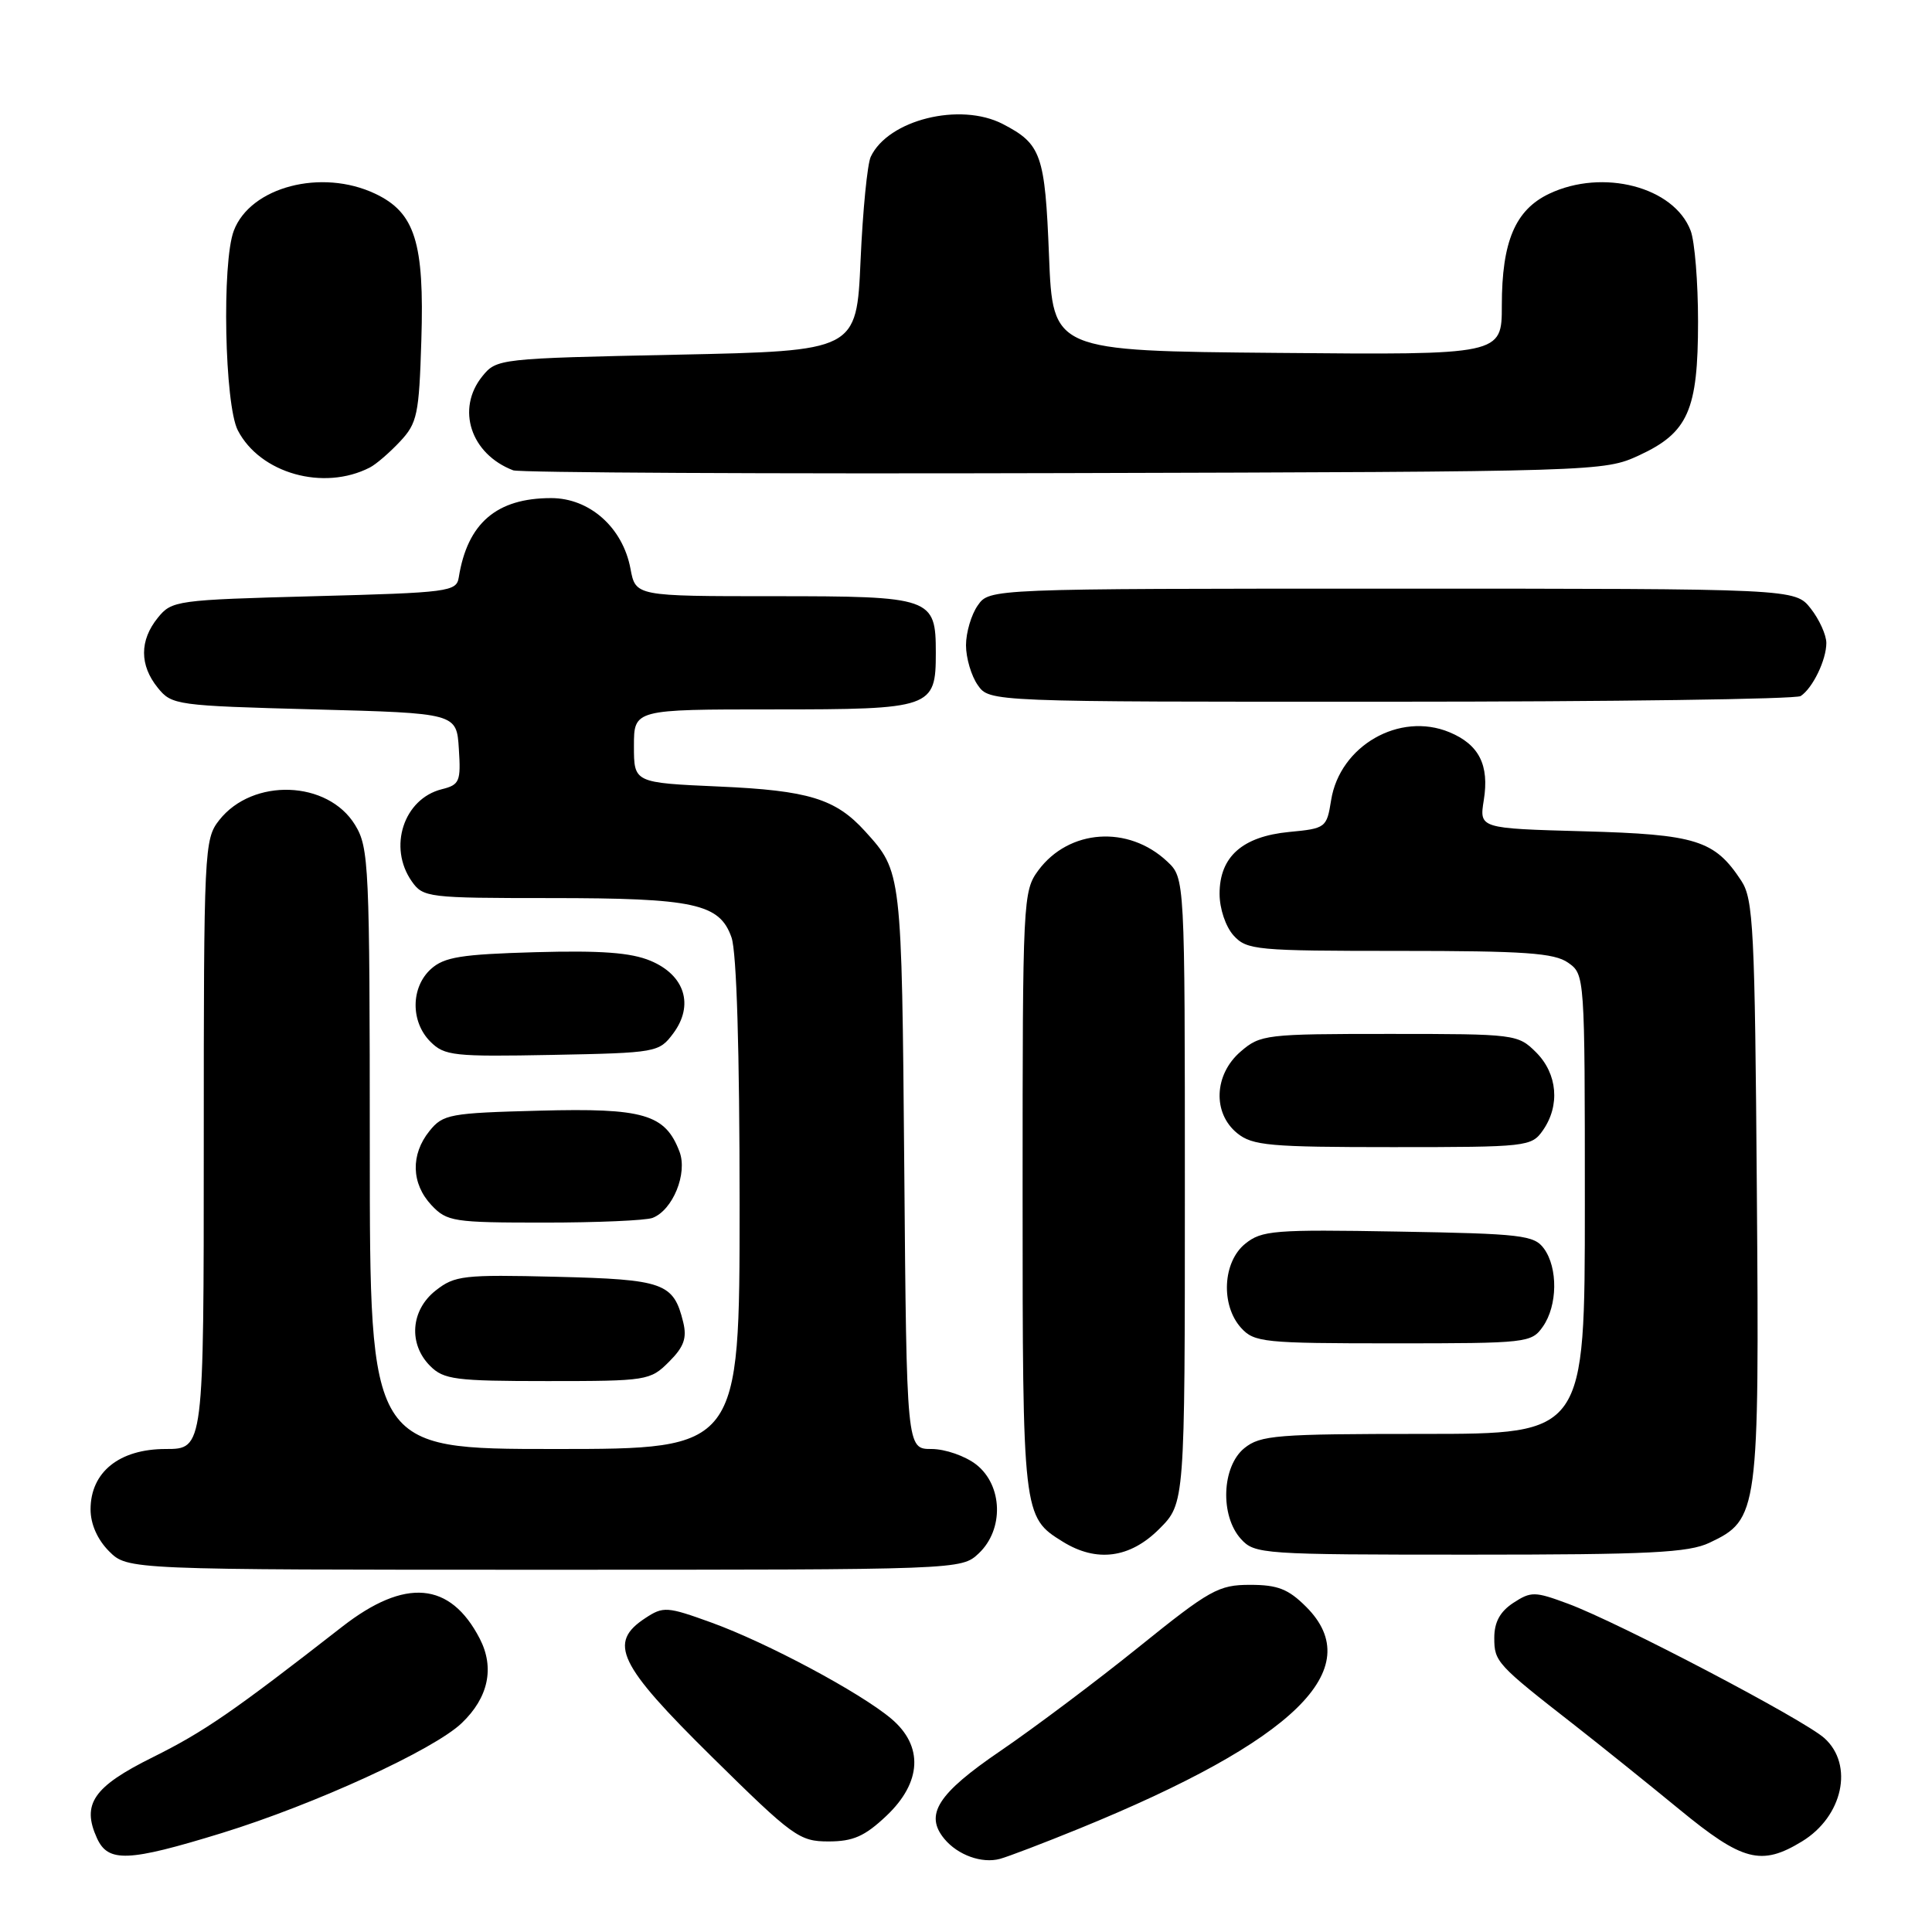 <?xml version="1.0" encoding="UTF-8" standalone="no"?>
<!DOCTYPE svg PUBLIC "-//W3C//DTD SVG 1.1//EN" "http://www.w3.org/Graphics/SVG/1.1/DTD/svg11.dtd" >
<svg xmlns="http://www.w3.org/2000/svg" xmlns:xlink="http://www.w3.org/1999/xlink" version="1.1" viewBox="0 0 256 256">
 <g >
 <path fill="currentColor"
d=" M 143.00 242.30 C 171.57 230.65 181.30 221.15 173.08 212.92 C 170.71 210.55 169.30 210.00 165.64 210.00 C 161.47 210.00 160.32 210.64 150.88 218.25 C 145.25 222.79 137.01 228.97 132.57 232.00 C 124.23 237.68 122.47 240.45 125.14 243.67 C 126.92 245.81 130.11 246.96 132.50 246.31 C 133.60 246.01 138.32 244.21 143.00 242.30 Z  M 29.39 242.89 C 41.68 239.10 57.51 231.85 61.19 228.31 C 64.72 224.94 65.56 220.98 63.57 217.13 C 59.66 209.57 53.68 209.05 45.34 215.55 C 30.87 226.83 27.05 229.46 20.21 232.86 C 12.37 236.75 10.79 239.05 12.85 243.57 C 14.33 246.82 16.97 246.71 29.39 242.89 Z  M 238.77 244.00 C 244.19 240.70 245.67 233.86 241.75 230.32 C 239.05 227.87 214.43 214.96 207.77 212.50 C 203.36 210.86 202.87 210.86 200.52 212.39 C 198.76 213.55 198.00 214.94 198.00 217.03 C 198.00 220.20 198.31 220.54 208.71 228.65 C 212.12 231.32 218.33 236.31 222.52 239.75 C 230.90 246.64 233.38 247.29 238.77 244.00 Z  M 117.43 240.63 C 122.15 236.18 122.39 231.35 118.09 227.73 C 113.97 224.26 101.62 217.66 94.27 215.00 C 88.39 212.87 87.89 212.84 85.52 214.40 C 80.52 217.67 81.88 220.51 94.35 232.81 C 105.07 243.38 105.92 244.00 109.78 244.00 C 113.04 244.00 114.58 243.32 117.43 240.63 Z  M 129.69 205.83 C 133.04 202.67 132.88 196.84 129.37 194.07 C 127.91 192.93 125.25 192.00 123.43 192.00 C 120.13 192.00 120.13 192.00 119.82 154.75 C 119.48 115.38 119.50 115.53 114.63 110.15 C 110.72 105.84 107.14 104.74 95.28 104.22 C 84.00 103.72 84.00 103.72 84.00 98.86 C 84.00 94.00 84.00 94.00 102.43 94.00 C 123.49 94.00 124.00 93.82 124.00 86.50 C 124.00 79.18 123.48 79.00 102.54 79.00 C 84.22 79.00 84.22 79.00 83.54 75.35 C 82.52 69.90 78.13 66.00 73.03 66.00 C 65.80 66.00 61.94 69.32 60.79 76.50 C 60.49 78.40 59.51 78.53 41.65 79.00 C 23.35 79.49 22.76 79.57 20.91 81.86 C 18.48 84.86 18.48 88.14 20.91 91.14 C 22.76 93.43 23.35 93.51 41.66 94.00 C 60.50 94.50 60.50 94.50 60.80 99.22 C 61.08 103.56 60.90 103.99 58.53 104.58 C 53.49 105.85 51.39 112.26 54.56 116.78 C 56.06 118.92 56.69 119.00 72.91 119.00 C 92.01 119.00 95.36 119.73 96.93 124.22 C 97.61 126.17 98.00 139.20 98.00 159.65 C 98.00 192.00 98.00 192.00 73.50 192.00 C 49.00 192.00 49.00 192.00 49.00 152.25 C 48.99 114.64 48.89 112.33 47.05 109.31 C 43.44 103.39 33.48 103.04 29.05 108.67 C 27.06 111.19 27.00 112.48 27.00 151.63 C 27.00 192.00 27.00 192.00 21.95 192.00 C 15.81 192.00 12.00 195.06 12.00 200.00 C 12.00 201.95 12.91 204.00 14.45 205.55 C 16.91 208.00 16.91 208.00 72.14 208.00 C 127.37 208.00 127.37 208.00 129.69 205.83 Z  M 153.60 202.60 C 157.00 199.20 157.00 199.20 157.00 157.77 C 157.00 116.35 157.00 116.35 154.66 114.15 C 149.51 109.31 141.65 109.85 137.59 115.32 C 135.55 118.08 135.50 119.12 135.50 157.92 C 135.50 200.79 135.52 201.00 140.82 204.28 C 145.30 207.06 149.72 206.48 153.60 202.60 Z  M 226.52 204.42 C 233.01 201.35 233.12 200.48 232.79 157.71 C 232.53 123.10 232.33 119.15 230.74 116.72 C 227.20 111.32 224.78 110.56 209.82 110.15 C 196.01 109.77 196.01 109.77 196.61 106.02 C 197.36 101.37 195.98 98.65 192.05 97.02 C 185.44 94.28 177.53 98.82 176.38 106.03 C 175.80 109.68 175.67 109.78 170.81 110.24 C 164.62 110.84 161.60 113.52 161.60 118.43 C 161.60 120.41 162.40 122.78 163.45 123.95 C 165.21 125.89 166.42 126.00 185.43 126.00 C 202.03 126.00 205.94 126.27 207.78 127.56 C 209.99 129.11 210.00 129.23 210.00 159.56 C 210.00 190.00 210.00 190.00 188.61 190.00 C 169.11 190.00 167.01 190.17 164.88 191.89 C 161.89 194.32 161.64 200.84 164.43 203.92 C 166.25 205.93 167.22 206.00 194.75 206.00 C 218.59 206.00 223.74 205.74 226.52 204.42 Z  M 88.64 180.45 C 90.63 178.47 91.04 177.30 90.53 175.20 C 89.25 169.98 87.98 169.53 73.70 169.18 C 61.40 168.88 60.26 169.01 57.73 171.00 C 54.41 173.61 54.09 178.09 57.00 181.00 C 58.80 182.80 60.33 183.00 72.55 183.00 C 85.73 183.00 86.16 182.93 88.64 180.45 Z  M 204.44 175.78 C 206.39 173.00 206.45 168.00 204.58 165.44 C 203.29 163.67 201.63 163.47 185.27 163.19 C 168.81 162.90 167.18 163.03 164.99 164.81 C 162.01 167.22 161.73 172.94 164.45 175.95 C 166.20 177.87 167.43 178.00 184.60 178.00 C 202.36 178.00 202.93 177.94 204.44 175.78 Z  M 86.46 161.38 C 89.15 160.35 91.13 155.49 90.04 152.61 C 88.15 147.63 85.31 146.80 71.46 147.17 C 59.58 147.48 58.70 147.64 56.91 149.86 C 54.39 152.98 54.49 156.83 57.17 159.69 C 59.23 161.87 60.06 162.00 72.09 162.00 C 79.10 162.00 85.56 161.72 86.46 161.38 Z  M 204.44 149.78 C 206.74 146.49 206.38 142.29 203.55 139.45 C 201.13 137.04 200.81 137.00 184.10 137.00 C 167.73 137.00 167.01 137.08 164.39 139.34 C 160.86 142.38 160.65 147.49 163.94 150.16 C 165.97 151.80 168.23 152.00 184.55 152.00 C 202.36 152.00 202.93 151.94 204.44 149.78 Z  M 89.21 136.93 C 91.99 133.19 90.75 129.21 86.20 127.31 C 83.60 126.22 79.63 125.93 70.94 126.17 C 61.10 126.45 58.86 126.81 57.10 128.40 C 54.42 130.83 54.39 135.39 57.03 138.03 C 58.90 139.90 60.12 140.03 73.17 139.78 C 87.03 139.51 87.32 139.45 89.21 136.93 Z  M 238.60 92.23 C 240.20 91.17 242.00 87.44 242.00 85.20 C 242.00 84.14 241.07 82.08 239.93 80.63 C 237.85 78.00 237.85 78.00 184.48 78.00 C 131.11 78.00 131.11 78.00 129.56 80.22 C 128.70 81.44 128.00 83.82 128.00 85.50 C 128.00 87.18 128.70 89.56 129.56 90.78 C 131.11 93.00 131.11 93.00 184.31 92.98 C 213.56 92.98 238.00 92.64 238.60 92.23 Z  M 49.00 61.95 C 49.83 61.53 51.62 59.98 53.00 58.51 C 55.29 56.07 55.53 54.94 55.83 45.09 C 56.24 32.12 54.99 28.17 49.72 25.67 C 42.61 22.30 33.18 24.76 30.98 30.57 C 29.38 34.77 29.76 53.63 31.51 57.02 C 34.46 62.73 42.87 65.10 49.00 61.95 Z  M 217.18 60.34 C 223.69 57.33 225.00 54.37 225.00 42.61 C 225.00 37.40 224.56 31.98 224.02 30.57 C 221.82 24.76 212.39 22.30 205.28 25.67 C 200.78 27.81 199.00 32.00 199.00 40.48 C 199.00 47.03 199.00 47.03 169.25 46.76 C 139.50 46.50 139.50 46.50 139.00 33.90 C 138.47 20.45 137.98 19.08 132.87 16.43 C 127.22 13.51 117.69 15.87 115.38 20.77 C 114.93 21.72 114.32 27.90 114.03 34.50 C 113.50 46.50 113.50 46.50 89.66 47.00 C 66.09 47.49 65.80 47.53 63.91 49.86 C 60.41 54.19 62.37 60.17 68.00 62.32 C 68.83 62.63 101.67 62.80 141.00 62.69 C 211.98 62.50 212.53 62.48 217.18 60.34 Z "/>
</g>
</svg>